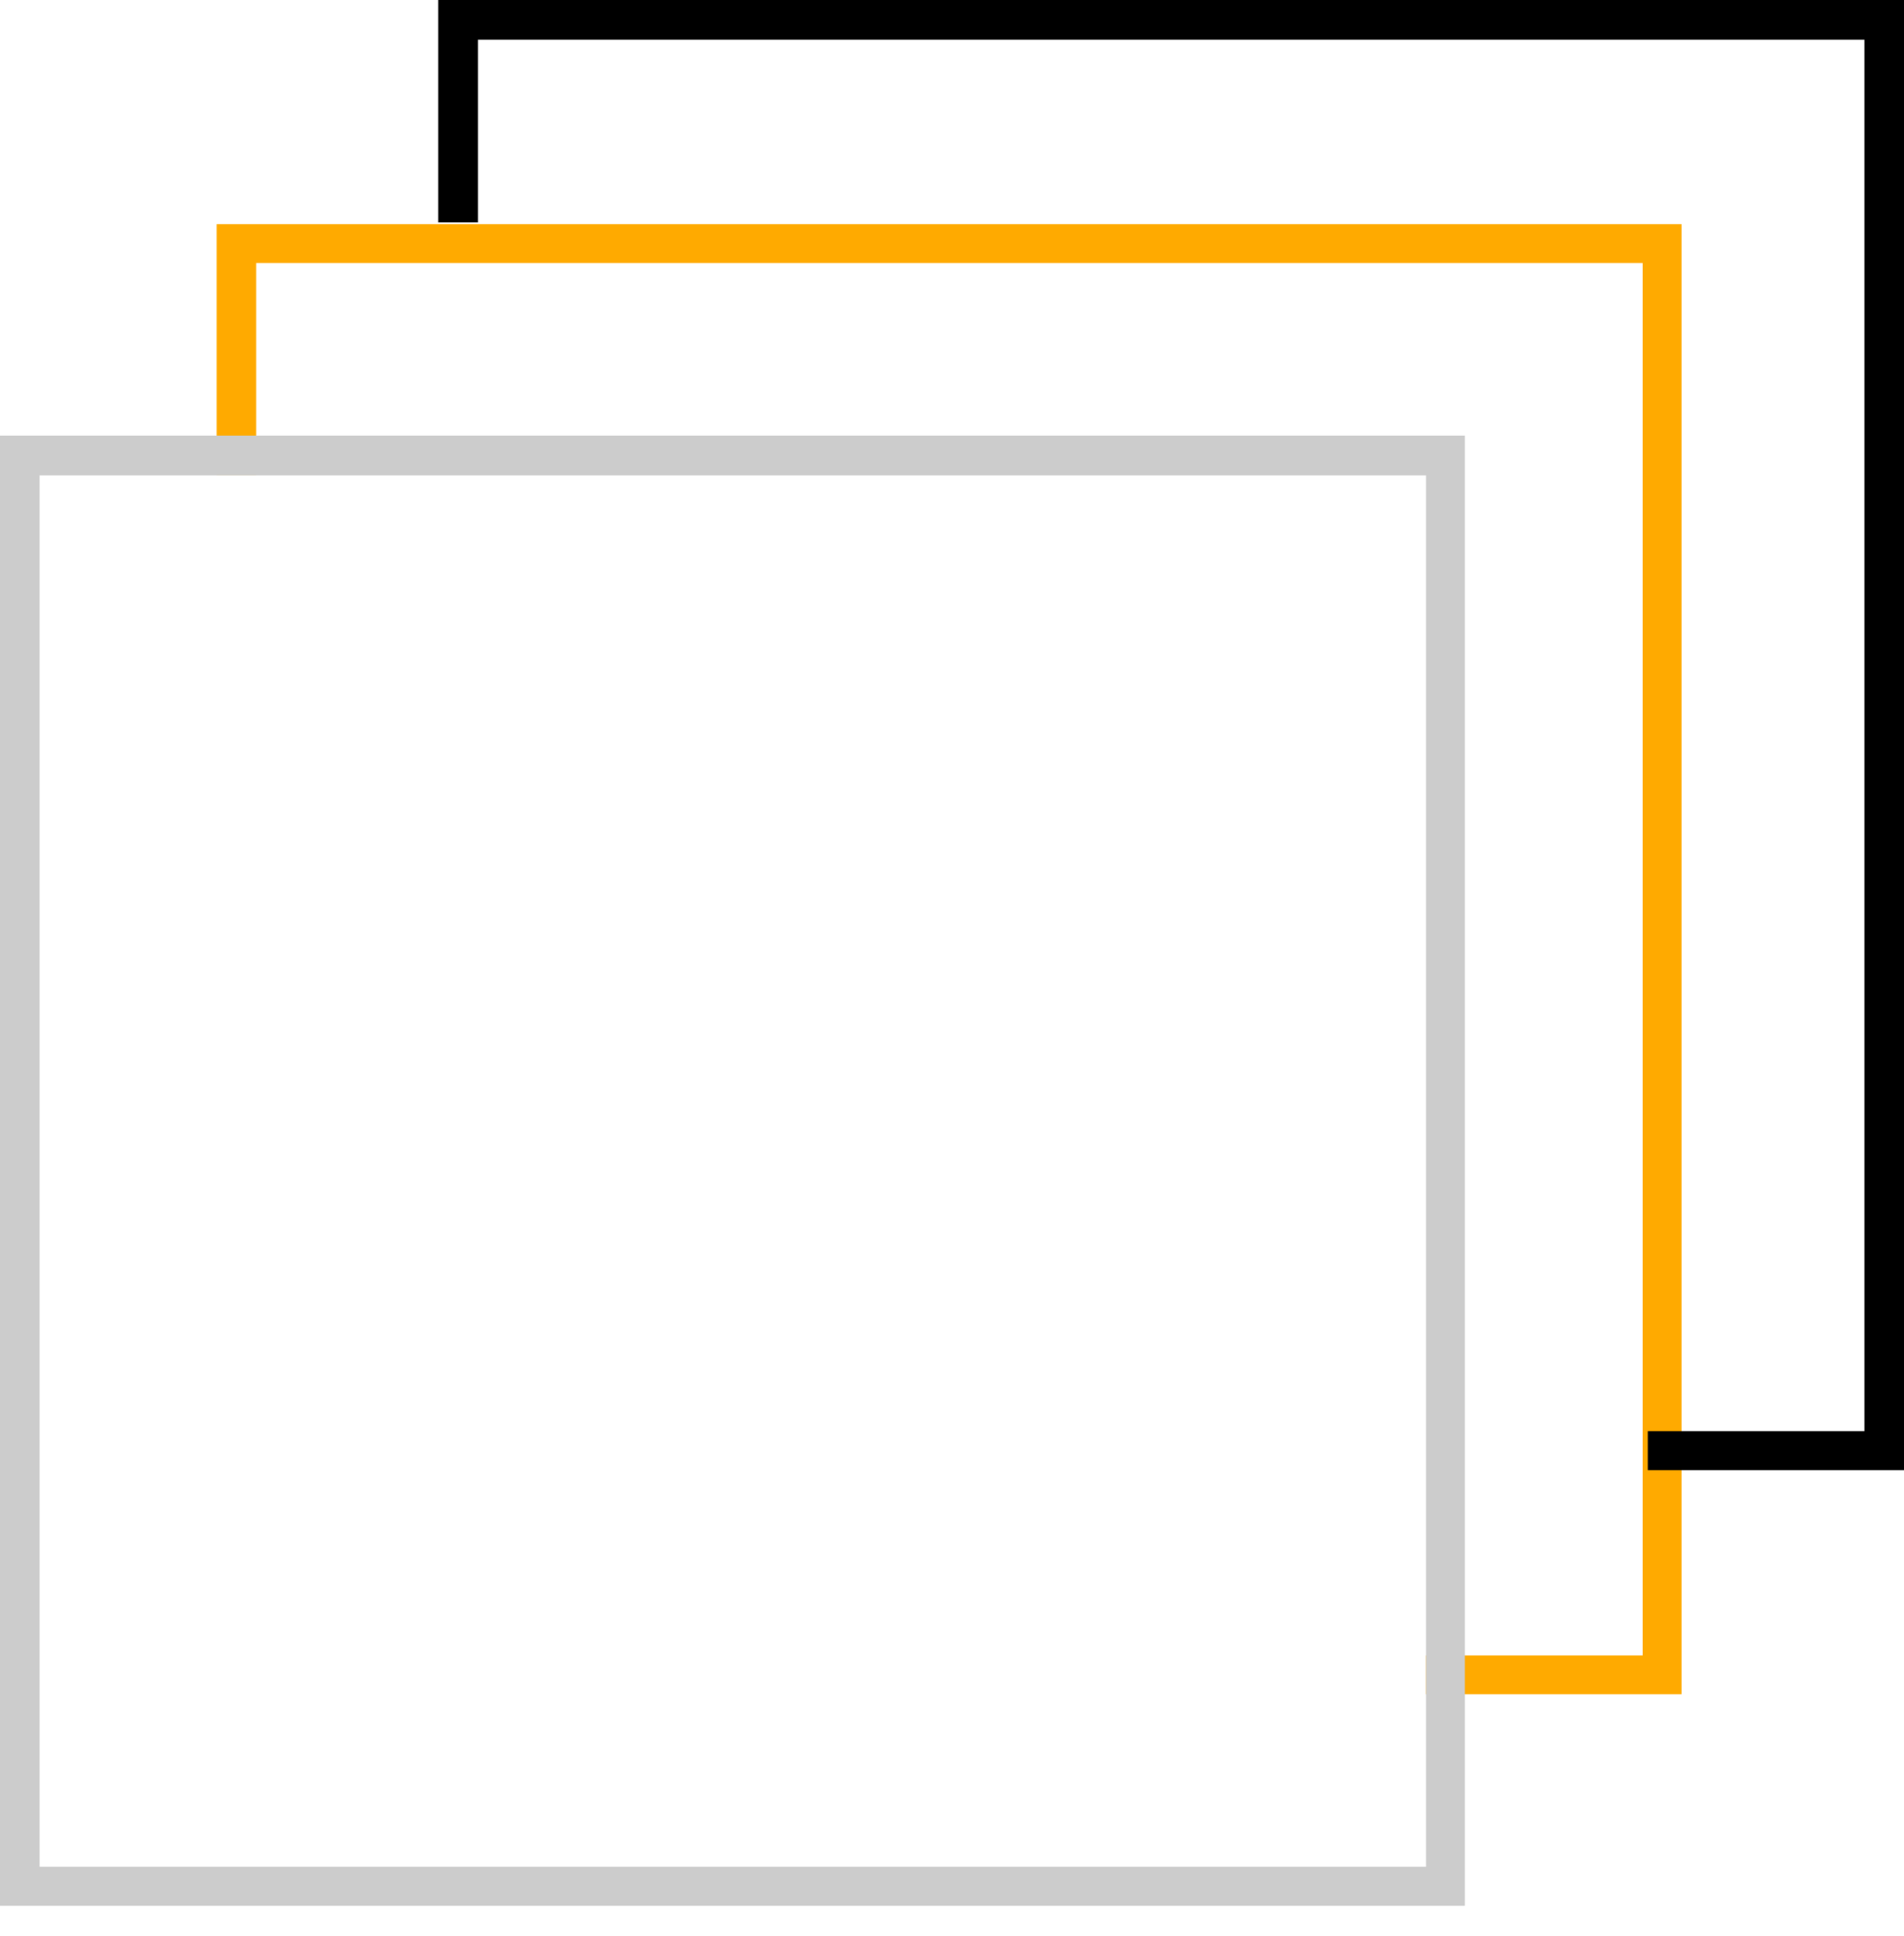 <svg width="61" height="62" viewBox="0 0 61 62" fill="none" xmlns="http://www.w3.org/2000/svg">
<path d="M6.94 7.178V15.224H8.209V8.425H52.629V53.013H45.689V54.259H53.871V7.178H6.94Z" fill="#FFAA00"/>
<path d="M14.041 0V7.124H15.311V1.273H59.731V45.834H52.791V47.08H61V0H14.041Z" fill="black"/>
<path d="M0 13.951V61.031H46.931V13.951H0ZM45.689 59.785H1.269V15.224H45.689V59.785Z" fill="#CCCCCC"/>
</svg>
